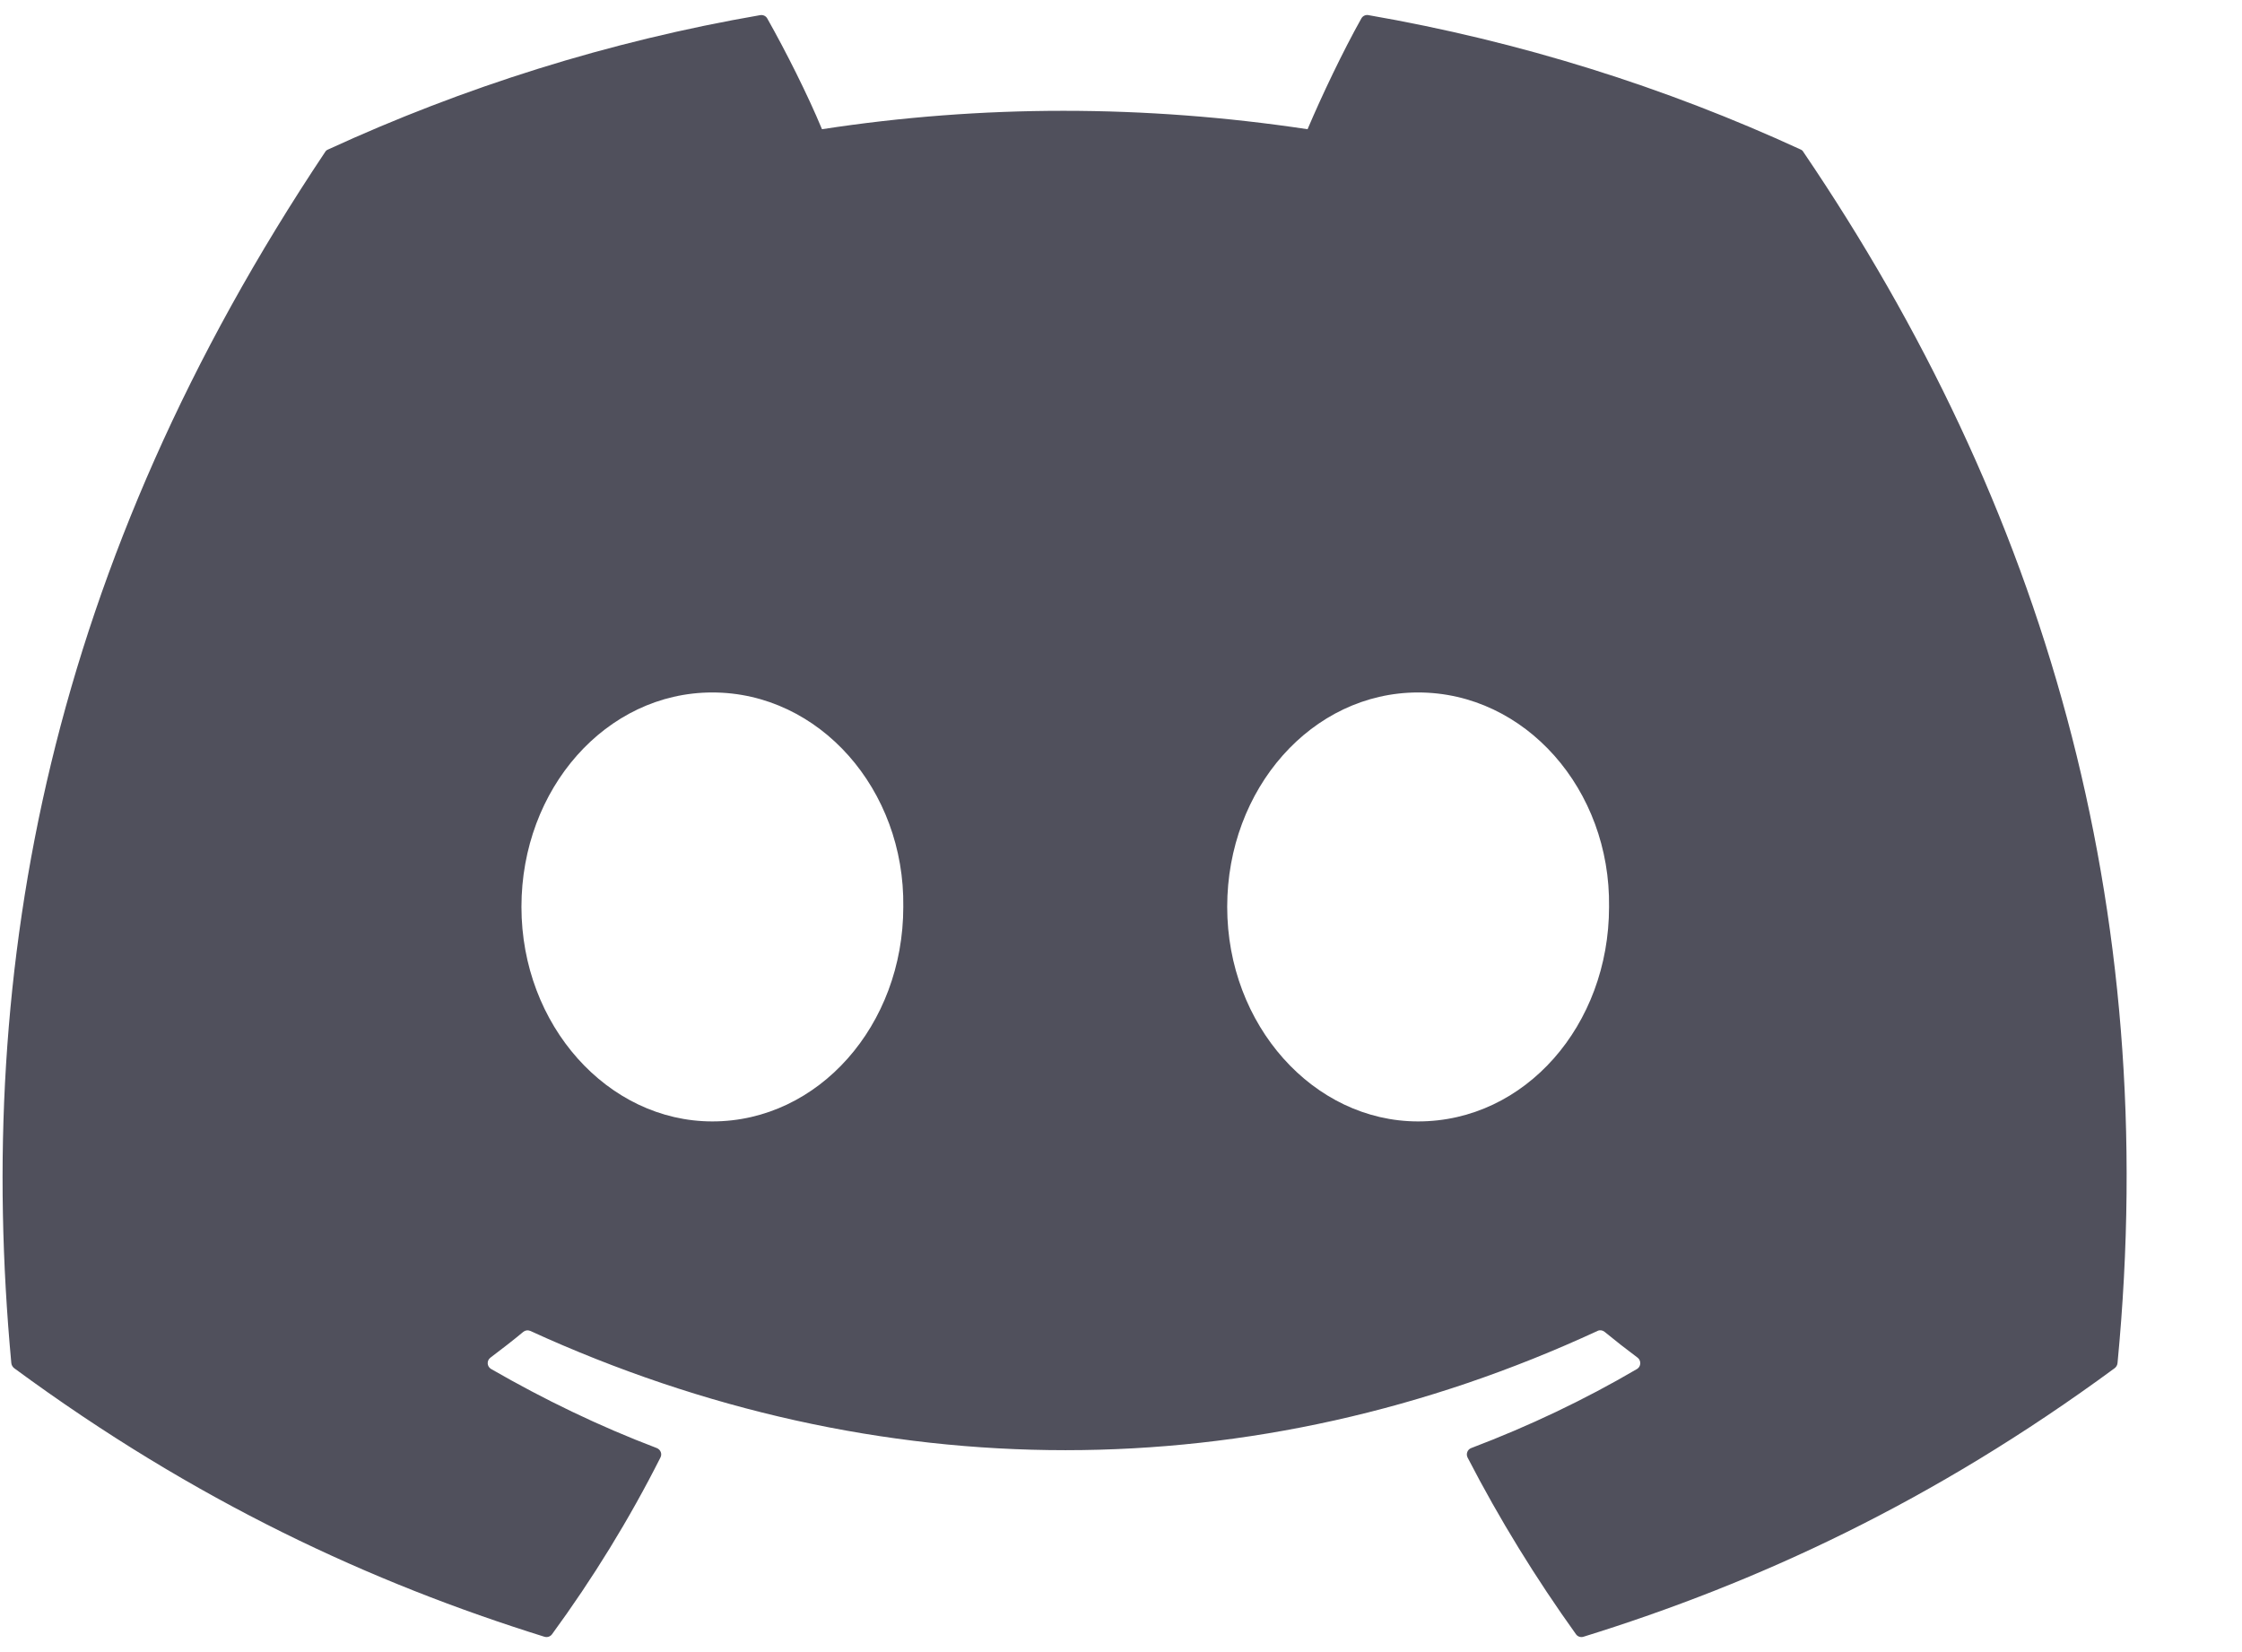 <svg width="19" height="14" viewBox="0 0 19 14" fill="none" xmlns="http://www.w3.org/2000/svg">
<path d="M15.26 1.267C14.113 0.739 12.882 0.351 11.596 0.128C11.572 0.124 11.549 0.135 11.537 0.156C11.379 0.438 11.204 0.806 11.081 1.095C9.697 0.887 8.321 0.887 6.966 1.095C6.843 0.799 6.661 0.438 6.502 0.156C6.49 0.135 6.467 0.125 6.444 0.128C5.158 0.35 3.928 0.739 2.78 1.267C2.77 1.271 2.761 1.278 2.756 1.287C0.422 4.78 -0.217 8.187 0.096 11.552C0.098 11.568 0.107 11.584 0.12 11.594C1.659 12.727 3.151 13.414 4.614 13.87C4.638 13.877 4.663 13.869 4.678 13.849C5.024 13.376 5.332 12.876 5.597 12.351C5.613 12.32 5.598 12.284 5.566 12.271C5.076 12.085 4.61 11.859 4.162 11.601C4.126 11.58 4.123 11.53 4.156 11.505C4.25 11.434 4.345 11.361 4.435 11.286C4.451 11.273 4.474 11.27 4.493 11.278C7.439 12.626 10.628 12.626 13.539 11.278C13.558 11.269 13.581 11.272 13.598 11.286C13.688 11.36 13.783 11.434 13.878 11.505C13.91 11.53 13.908 11.58 13.873 11.601C13.424 11.864 12.958 12.085 12.468 12.271C12.436 12.283 12.422 12.32 12.437 12.351C12.708 12.876 13.016 13.375 13.356 13.849C13.37 13.869 13.396 13.877 13.419 13.87C14.89 13.414 16.381 12.727 17.921 11.594C17.934 11.584 17.943 11.569 17.945 11.552C18.32 7.662 17.316 4.284 15.283 1.288C15.278 1.278 15.27 1.271 15.26 1.267ZM6.037 9.503C5.15 9.503 4.419 8.687 4.419 7.685C4.419 6.684 5.136 5.868 6.037 5.868C6.945 5.868 7.669 6.691 7.655 7.685C7.655 8.687 6.938 9.503 6.037 9.503ZM12.018 9.503C11.131 9.503 10.4 8.687 10.4 7.685C10.4 6.684 11.117 5.868 12.018 5.868C12.926 5.868 13.65 6.691 13.636 7.685C13.636 8.687 12.926 9.503 12.018 9.503Z" fill="#50505C"/>
</svg>
